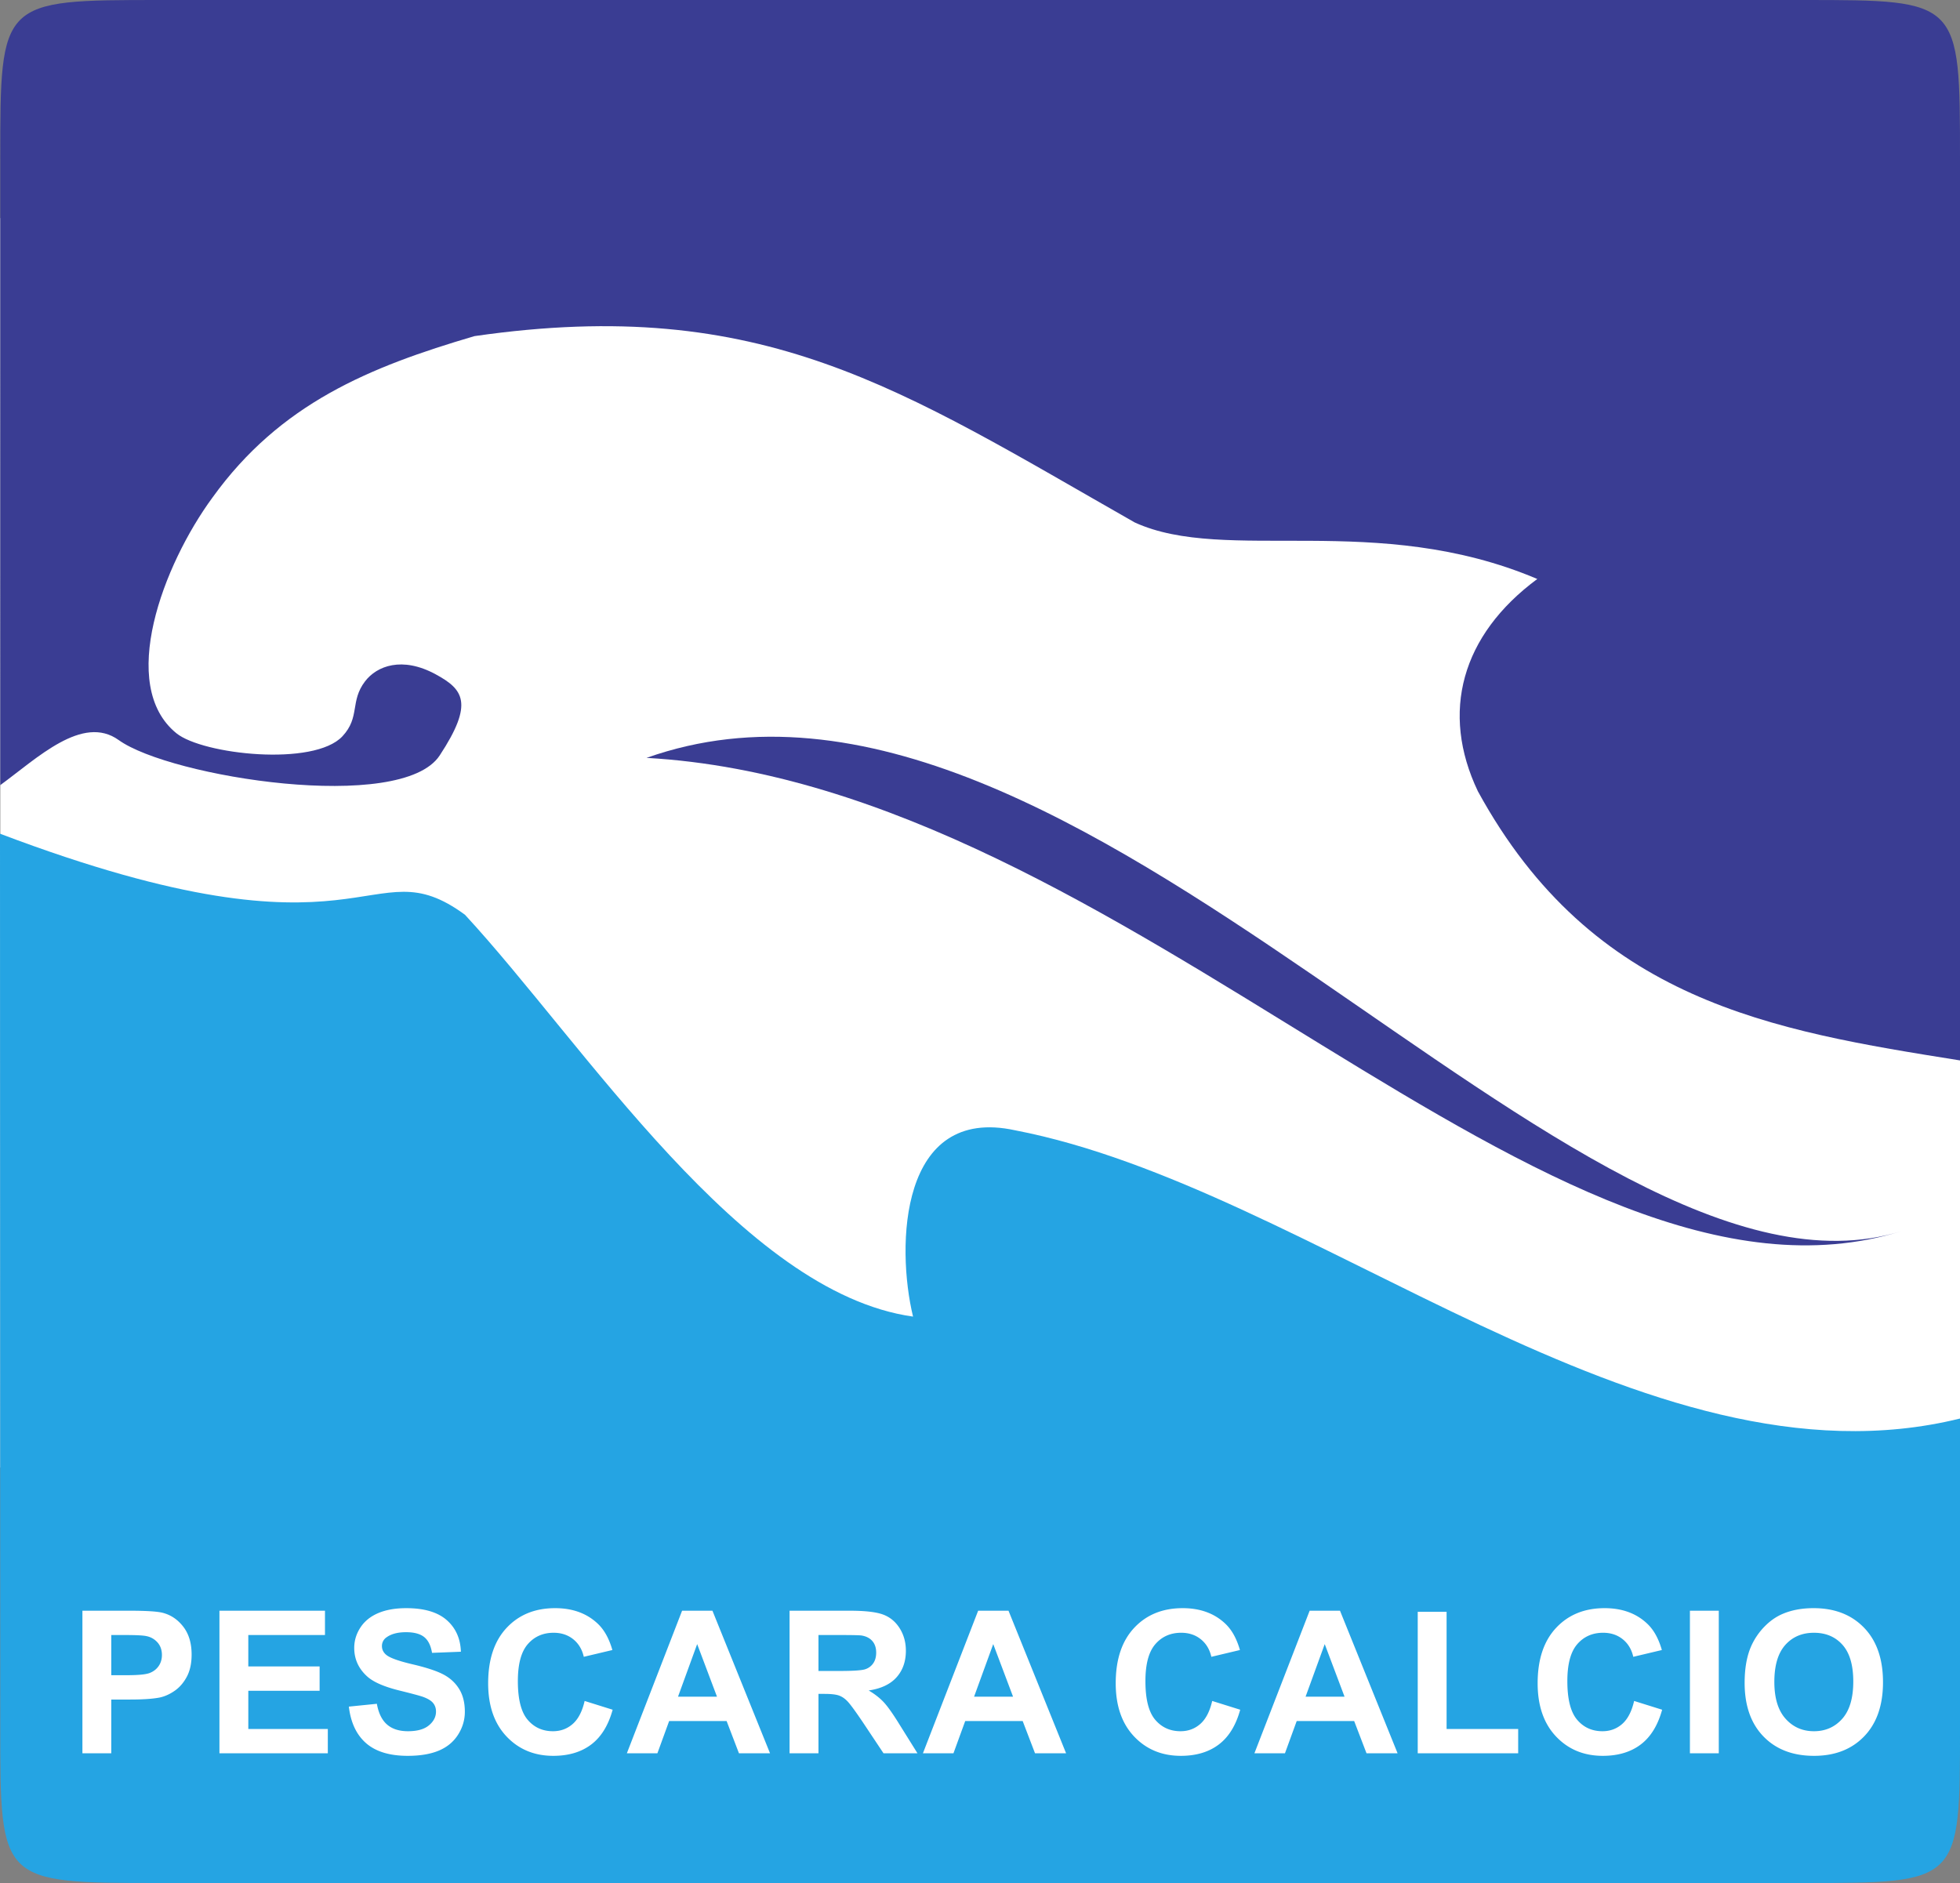 <svg xmlns="http://www.w3.org/2000/svg" width="2500" height="2402" viewBox="0 0 216.473 207.986"><rect x="0" y="0" width="216.473" height="207.986" fill="#808080" stroke="none"/><path d="M.035 162.087v-138l216.438-3.552v143.593L.035 162.087z" fill="#fff"/><path d="M17.68 207.986c-17.651 0-17.651 0-17.651-17.17L0 92.086c40.96 15.516 40.616 1.092 51.349 8.949 13.188 14.262 30.545 41.728 49.492 44.39-1.883-7.792-1.482-23.368 11.282-20.577 32.891 6.341 69.355 40.474 104.351 31.835v34.132c0 17.17 0 17.17-17.26 17.17H17.68v.001z" fill="#25a4e3"/><path d="M71.405 83.71c47.498-16.854 102.555 63.435 138.582 52.283-38.9 12.041-85.317-49.292-138.582-52.283z" fill="#3a3d93"/><path d="M163.224 87.397c-4.149-8.71-1.831-17.237 6.564-23.446-17.769-7.534-34.395-1.629-44.466-6.246-25.868-14.728-41.015-25.18-72.912-20.581-11.645 3.421-21.462 7.45-28.937 17.824-5.474 7.455-10.502 20.765-3.986 26.046 2.898 2.348 15.186 3.705 18.333.333 1.979-2.12.807-3.852 2.498-6.069 1.302-1.709 4.102-2.783 7.785-.786 3.076 1.667 4.267 3.181.458 8.972-4.233 6.435-29.758 2.39-35.449-1.7-4-2.875-9 2-13.083 4.979V17.535C.028 0 .028 0 17.68 0h181.532c17.261 0 17.261 0 17.261 17.535v99.593c-20.731-3.305-40.547-6.495-53.249-29.731z" fill="#3a3d93"/><path d="M13.821 180.597c1.143 0 1.904.036 2.283.107.514.092.939.323 1.275.693.336.37.504.839.504 1.408 0 .462-.12.868-.359 1.216s-.57.604-.991.768c-.422.164-1.258.245-2.508.245h-1.736v-4.438h1.532zm-1.532 13.063v-5.938h2.071c1.438 0 2.536-.075 3.294-.226.558-.122 1.107-.371 1.647-.747s.986-.895 1.336-1.554.526-1.472.526-2.439c0-1.254-.305-2.276-.913-3.068-.609-.792-1.364-1.306-2.266-1.542-.587-.157-1.848-.236-3.781-.236H9.102v15.75h3.187zM24.237 193.66v-15.75h11.656v2.688h-8.469v3.469H35.3v2.688h-7.875v4.218h8.781v2.688H24.237zM38.529 188.504l3.094-.312c.186 1.042.564 1.809 1.133 2.297.569.49 1.337.733 2.304.733 1.024 0 1.795-.217 2.315-.65.519-.434.779-.941.779-1.522 0-.373-.109-.69-.327-.952s-.598-.489-1.141-.683c-.372-.127-1.218-.354-2.539-.68-1.7-.418-2.893-.935-3.578-1.55-.964-.866-1.446-1.921-1.446-3.166 0-.801.227-1.551.682-2.249.455-.697 1.11-1.229 1.965-1.594.855-.364 1.889-.547 3.099-.547 1.976 0 3.463.438 4.462 1.311.999.875 1.523 2.042 1.573 3.501l-3.188.125c-.136-.811-.426-1.394-.871-1.749-.445-.355-1.112-.533-2.002-.533-.918 0-1.637.19-2.157.569a1.147 1.147 0 0 0-.502.976c0 .372.157.691.471.955.399.336 1.369.686 2.909 1.047 1.54.361 2.679.737 3.417 1.128s1.316.925 1.733 1.602.626 1.514.626 2.51c0 .903-.251 1.749-.752 2.537-.502.788-1.211 1.374-2.128 1.758-.917.383-2.06.575-3.429.575-1.992 0-3.522-.463-4.59-1.39-1.066-.925-1.704-2.275-1.912-4.047zM64.571 187.879l3.094.968c-.474 1.723-1.262 3.003-2.363 3.839-1.102.836-2.5 1.255-4.194 1.255-2.097 0-3.819-.716-5.169-2.146-1.35-1.431-2.024-3.388-2.024-5.87 0-2.625.679-4.665 2.037-6.117s3.143-2.179 5.356-2.179c1.933 0 3.502.571 4.709 1.714.718.676 1.257 1.646 1.617 2.911l-3.156.75c-.187-.821-.577-1.469-1.17-1.944-.594-.475-1.314-.713-2.163-.713-1.172 0-2.124.42-2.854 1.26-.73.839-1.095 2.2-1.095 4.081 0 1.996.359 3.417 1.077 4.264.718.847 1.651 1.271 2.799 1.271.847 0 1.575-.268 2.186-.806.61-.538 1.048-1.384 1.313-2.538zM74.883 187.41l2.116-5.812 2.19 5.812h-4.306zm3.802-9.5h-3.351l-6.101 15.75h3.373l1.298-3.562h6.347l1.363 3.562h3.432l-6.361-15.75zM90.396 180.597h2.462c1.279 0 2.047.018 2.303.053.512.085.908.29 1.188.614s.421.749.421 1.275c0 .47-.107.861-.32 1.173a1.698 1.698 0 0 1-.885.662c-.377.128-1.322.192-2.836.192h-2.334v-3.969zm0 13.063v-6.562h.646c.732 0 1.267.059 1.605.176.337.117.657.333.958.648.302.316.862 1.08 1.681 2.292l2.296 3.447h3.75l-1.916-3.068c-.75-1.223-1.347-2.074-1.79-2.553-.442-.479-1.003-.919-1.683-1.319 1.365-.201 2.391-.687 3.078-1.457.686-.771 1.029-1.748 1.029-2.931 0-.932-.229-1.76-.686-2.485-.457-.724-1.066-1.228-1.827-1.511s-1.98-.425-3.658-.425h-6.674v15.75h3.191zM107.582 187.41l2.116-5.812 2.19 5.812h-4.306zm3.802-9.5h-3.351l-6.101 15.75h3.373l1.298-3.562h6.347l1.363 3.562h3.432l-6.361-15.75zM133.882 187.879l3.094.968c-.474 1.723-1.262 3.003-2.363 3.839-1.102.836-2.5 1.255-4.194 1.255-2.097 0-3.819-.716-5.169-2.146-1.35-1.431-2.024-3.388-2.024-5.87 0-2.625.679-4.665 2.037-6.117s3.143-2.179 5.356-2.179c1.933 0 3.502.571 4.709 1.714.718.676 1.257 1.646 1.617 2.911l-3.156.75c-.187-.821-.577-1.469-1.17-1.944-.594-.475-1.314-.713-2.163-.713-1.172 0-2.124.42-2.854 1.26-.73.839-1.095 2.2-1.095 4.081 0 1.996.359 3.417 1.077 4.264.718.847 1.651 1.271 2.799 1.271.847 0 1.575-.268 2.186-.806.61-.538 1.048-1.384 1.313-2.538zM144.194 187.41l2.116-5.812 2.19 5.812h-4.306zm3.802-9.5h-3.351l-6.101 15.75h3.373l1.298-3.562h6.347l1.363 3.562h3.432l-6.361-15.75zM156.582 193.66v-15.625h3.188v12.938h7.906v2.688h-11.094zM180.482 187.879l3.094.968c-.474 1.723-1.262 3.003-2.363 3.839-1.102.836-2.5 1.255-4.194 1.255-2.097 0-3.819-.716-5.169-2.146-1.35-1.431-2.024-3.388-2.024-5.87 0-2.625.679-4.665 2.037-6.117s3.143-2.179 5.356-2.179c1.933 0 3.502.571 4.709 1.714.718.676 1.257 1.646 1.617 2.911l-3.156.75c-.187-.821-.577-1.469-1.17-1.944-.594-.475-1.314-.713-2.163-.713-1.172 0-2.124.42-2.854 1.26-.73.839-1.095 2.2-1.095 4.081 0 1.996.359 3.417 1.077 4.264.718.847 1.651 1.271 2.799 1.271.847 0 1.575-.268 2.186-.806.609-.538 1.047-1.384 1.313-2.538zM186.644 193.66v-15.75h3.188v15.75h-3.188zM197.172 181.699c.803-.901 1.86-1.352 3.171-1.352s2.363.445 3.155 1.335 1.188 2.24 1.188 4.048c0 1.831-.407 3.204-1.22 4.119s-1.854 1.373-3.123 1.373-2.315-.46-3.139-1.383c-.824-.922-1.236-2.277-1.236-4.064 0-1.817.402-3.175 1.204-4.076zm-2.411 10.096c1.383 1.431 3.246 2.146 5.588 2.146 2.314 0 4.162-.719 5.545-2.158 1.383-1.438 2.074-3.43 2.074-5.977 0-2.568-.697-4.573-2.09-6.015s-3.25-2.163-5.572-2.163c-1.283 0-2.415.208-3.396.624-.738.309-1.417.782-2.037 1.42a7.426 7.426 0 0 0-1.466 2.163c-.48 1.091-.72 2.439-.72 4.046 0 2.512.691 4.483 2.074 5.914z" fill="#fff"/></svg>